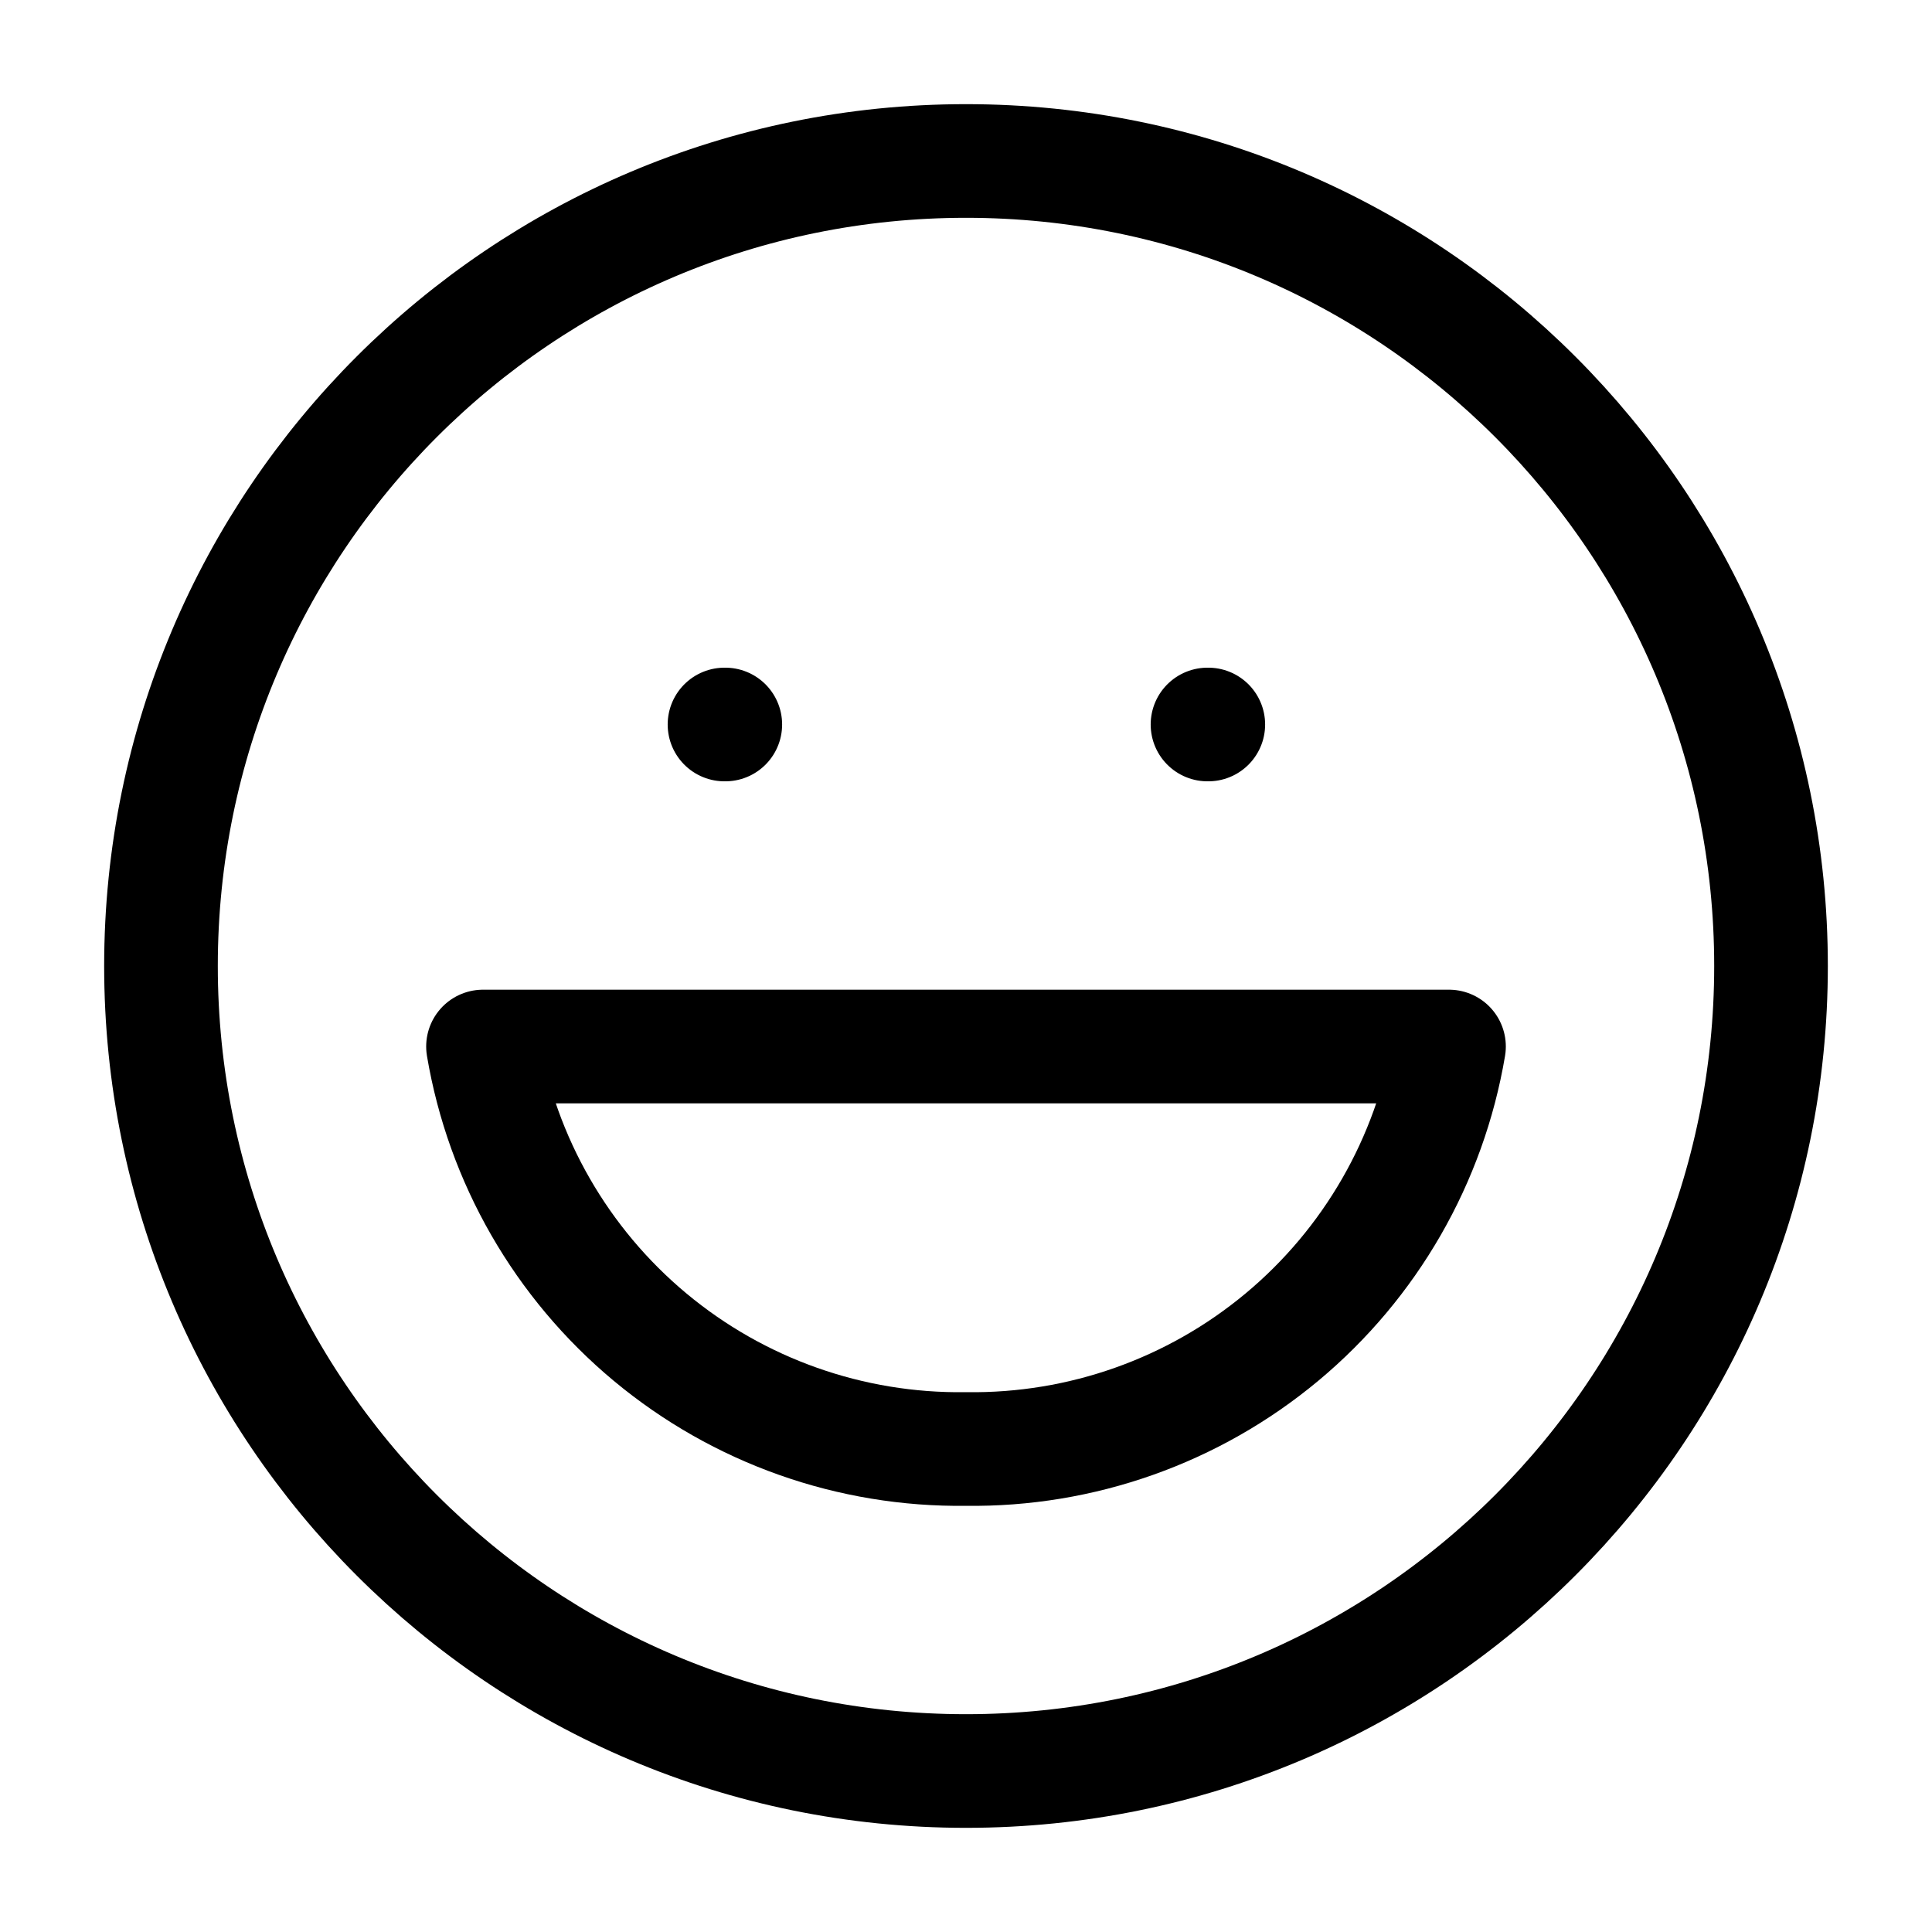 <svg width="34" height="34" viewBox="0 0 34 34" fill="none" xmlns="http://www.w3.org/2000/svg">
<path d="M17 31.167C24.824 31.167 31.167 24.824 31.167 17C31.167 9.176 24.824 2.833 17 2.833C9.176 2.833 2.833 9.176 2.833 17C2.833 24.824 9.176 31.167 17 31.167Z" stroke="black" stroke-width="2" stroke-linecap="round" stroke-linejoin="round"/>
<path d="M25.5 18.417C25.162 20.418 24.119 22.232 22.56 23.531C21.001 24.83 19.029 25.528 17 25.5C14.971 25.528 12.999 24.83 11.44 23.531C9.881 22.232 8.838 20.418 8.5 18.417H25.5Z" stroke="black" stroke-width="2" stroke-linecap="round" stroke-linejoin="round"/>
<path d="M12.75 12.75H12.764" stroke="black" stroke-width="2" stroke-linecap="round" stroke-linejoin="round"/>
<path d="M21.25 12.75H21.264" stroke="black" stroke-width="2" stroke-linecap="round" stroke-linejoin="round"/>
</svg>
